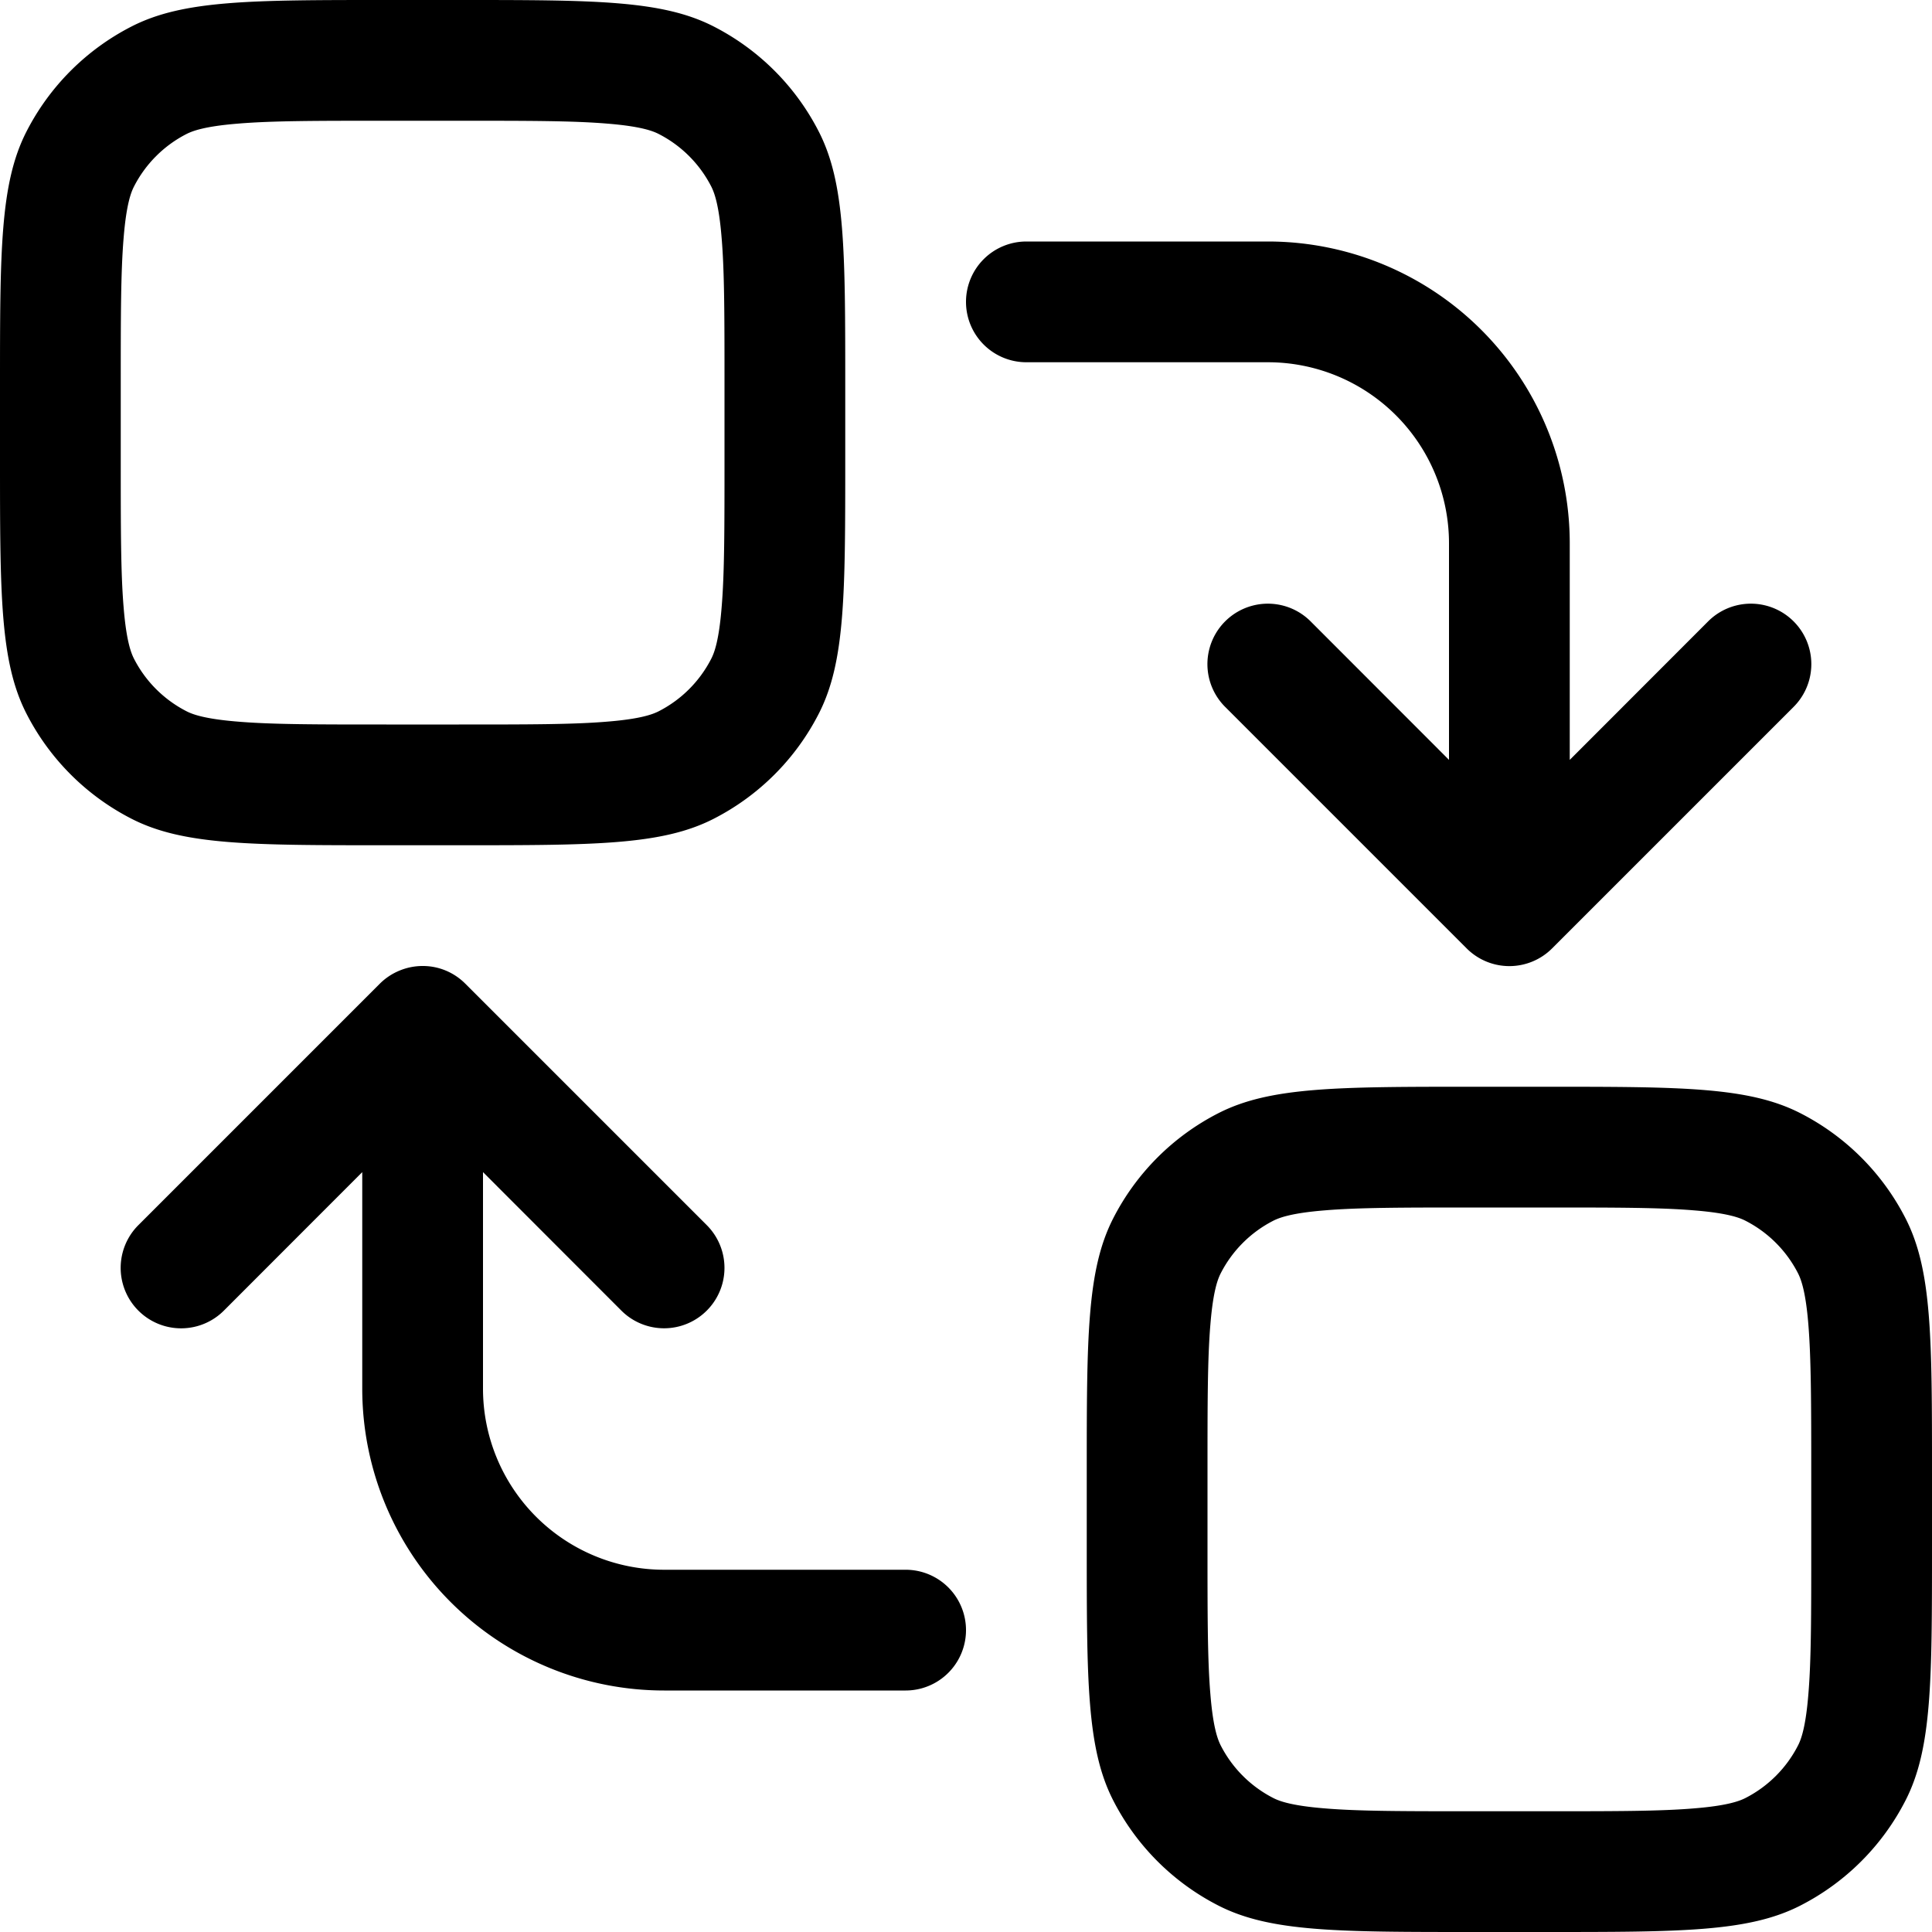 <svg xmlns="http://www.w3.org/2000/svg" viewBox="0 0 16 16" fill="none">
  <path fill="#000" fill-rule="evenodd"
    d="M0 3.2c0-1.12 0-1.68.218-2.108a2 2 0 0 1 .874-.874C1.52 0 2.08 0 3.2 0h.6c1.12 0 1.68 0 2.108.218a2 2 0 0 1 .874.874C7 1.52 7 2.08 7 3.2v.6c0 1.12 0 1.68-.218 2.108a2 2 0 0 1-.874.874C5.48 7 4.92 7 3.8 7h-.6c-1.12 0-1.68 0-2.108-.218a2 2 0 0 1-.874-.874C0 5.48 0 4.92 0 3.8v-.6ZM3.2 1h.6c.577 0 .949 0 1.232.024.272.022.373.06.422.085a1 1 0 0 1 .437.437c.025.05.063.15.085.422C6 2.25 6 2.623 6 3.2v.6c0 .577 0 .949-.024 1.232-.022.272-.06.373-.085.422a1 1 0 0 1-.437.437c-.05.025-.15.063-.422.085C4.75 6 4.377 6 3.8 6h-.6c-.577 0-.949 0-1.232-.024-.272-.022-.373-.06-.422-.085a1 1 0 0 1-.437-.437c-.025-.05-.063-.15-.085-.422C1 4.75 1 4.377 1 3.8v-.6c0-.577 0-.949.024-1.232.022-.272.06-.373.085-.422a1 1 0 0 1 .437-.437c.05-.025.15-.063.422-.085C2.25 1 2.623 1 3.2 1ZM9 12.2c0-1.12 0-1.68.218-2.108a2 2 0 0 1 .874-.874C10.52 9 11.08 9 12.2 9h.6c1.12 0 1.68 0 2.108.218a2 2 0 0 1 .874.874C16 10.52 16 11.08 16 12.2v.6c0 1.12 0 1.68-.218 2.108a2 2 0 0 1-.874.874C14.48 16 13.92 16 12.8 16h-.6c-1.12 0-1.68 0-2.108-.218a2 2 0 0 1-.874-.874C9 14.48 9 13.92 9 12.8v-.6Zm3.8-2.2c.577 0 .949 0 1.232.024.272.022.373.06.422.085a1 1 0 0 1 .437.437c.025.05.063.15.085.422.023.283.024.655.024 1.232v.6c0 .577 0 .949-.024 1.232-.022.272-.06.373-.085.422a1 1 0 0 1-.437.437c-.05.025-.15.063-.422.085C13.75 15 13.377 15 12.8 15h-.6c-.577 0-.949 0-1.232-.024-.272-.022-.373-.06-.422-.085a1 1 0 0 1-.437-.437c-.025-.05-.063-.15-.085-.422C10 13.75 10 13.377 10 12.8v-.6c0-.577 0-.949.024-1.232.022-.272.06-.373.085-.422a1 1 0 0 1 .437-.437c.05-.025.15-.063.422-.085C11.25 10 11.623 10 12.2 10h.6Z"
    clip-rule="evenodd" />
  <path fill="#000"
    d="M8 2.5a.5.5 0 0 1 .5-.5h2A2.5 2.5 0 0 1 13 4.5v1.793l1.146-1.147a.5.5 0 0 1 .708.708l-2 2a.5.5 0 0 1-.708 0l-2-2a.5.5 0 0 1 .708-.708L12 6.293V4.5A1.5 1.5 0 0 0 10.5 3h-2a.5.5 0 0 1-.5-.5ZM3.309 8.038A.498.498 0 0 1 3.497 8h.006c.127 0 .254.05.35.146l2 2a.5.5 0 0 1-.707.708L4 9.707V11.5A1.5 1.5 0 0 0 5.5 13h2a.5.5 0 0 1 0 1h-2A2.5 2.5 0 0 1 3 11.5V9.707l-1.146 1.147a.5.5 0 0 1-.708-.708l2-2a.499.499 0 0 1 .163-.108Z" />
</svg>